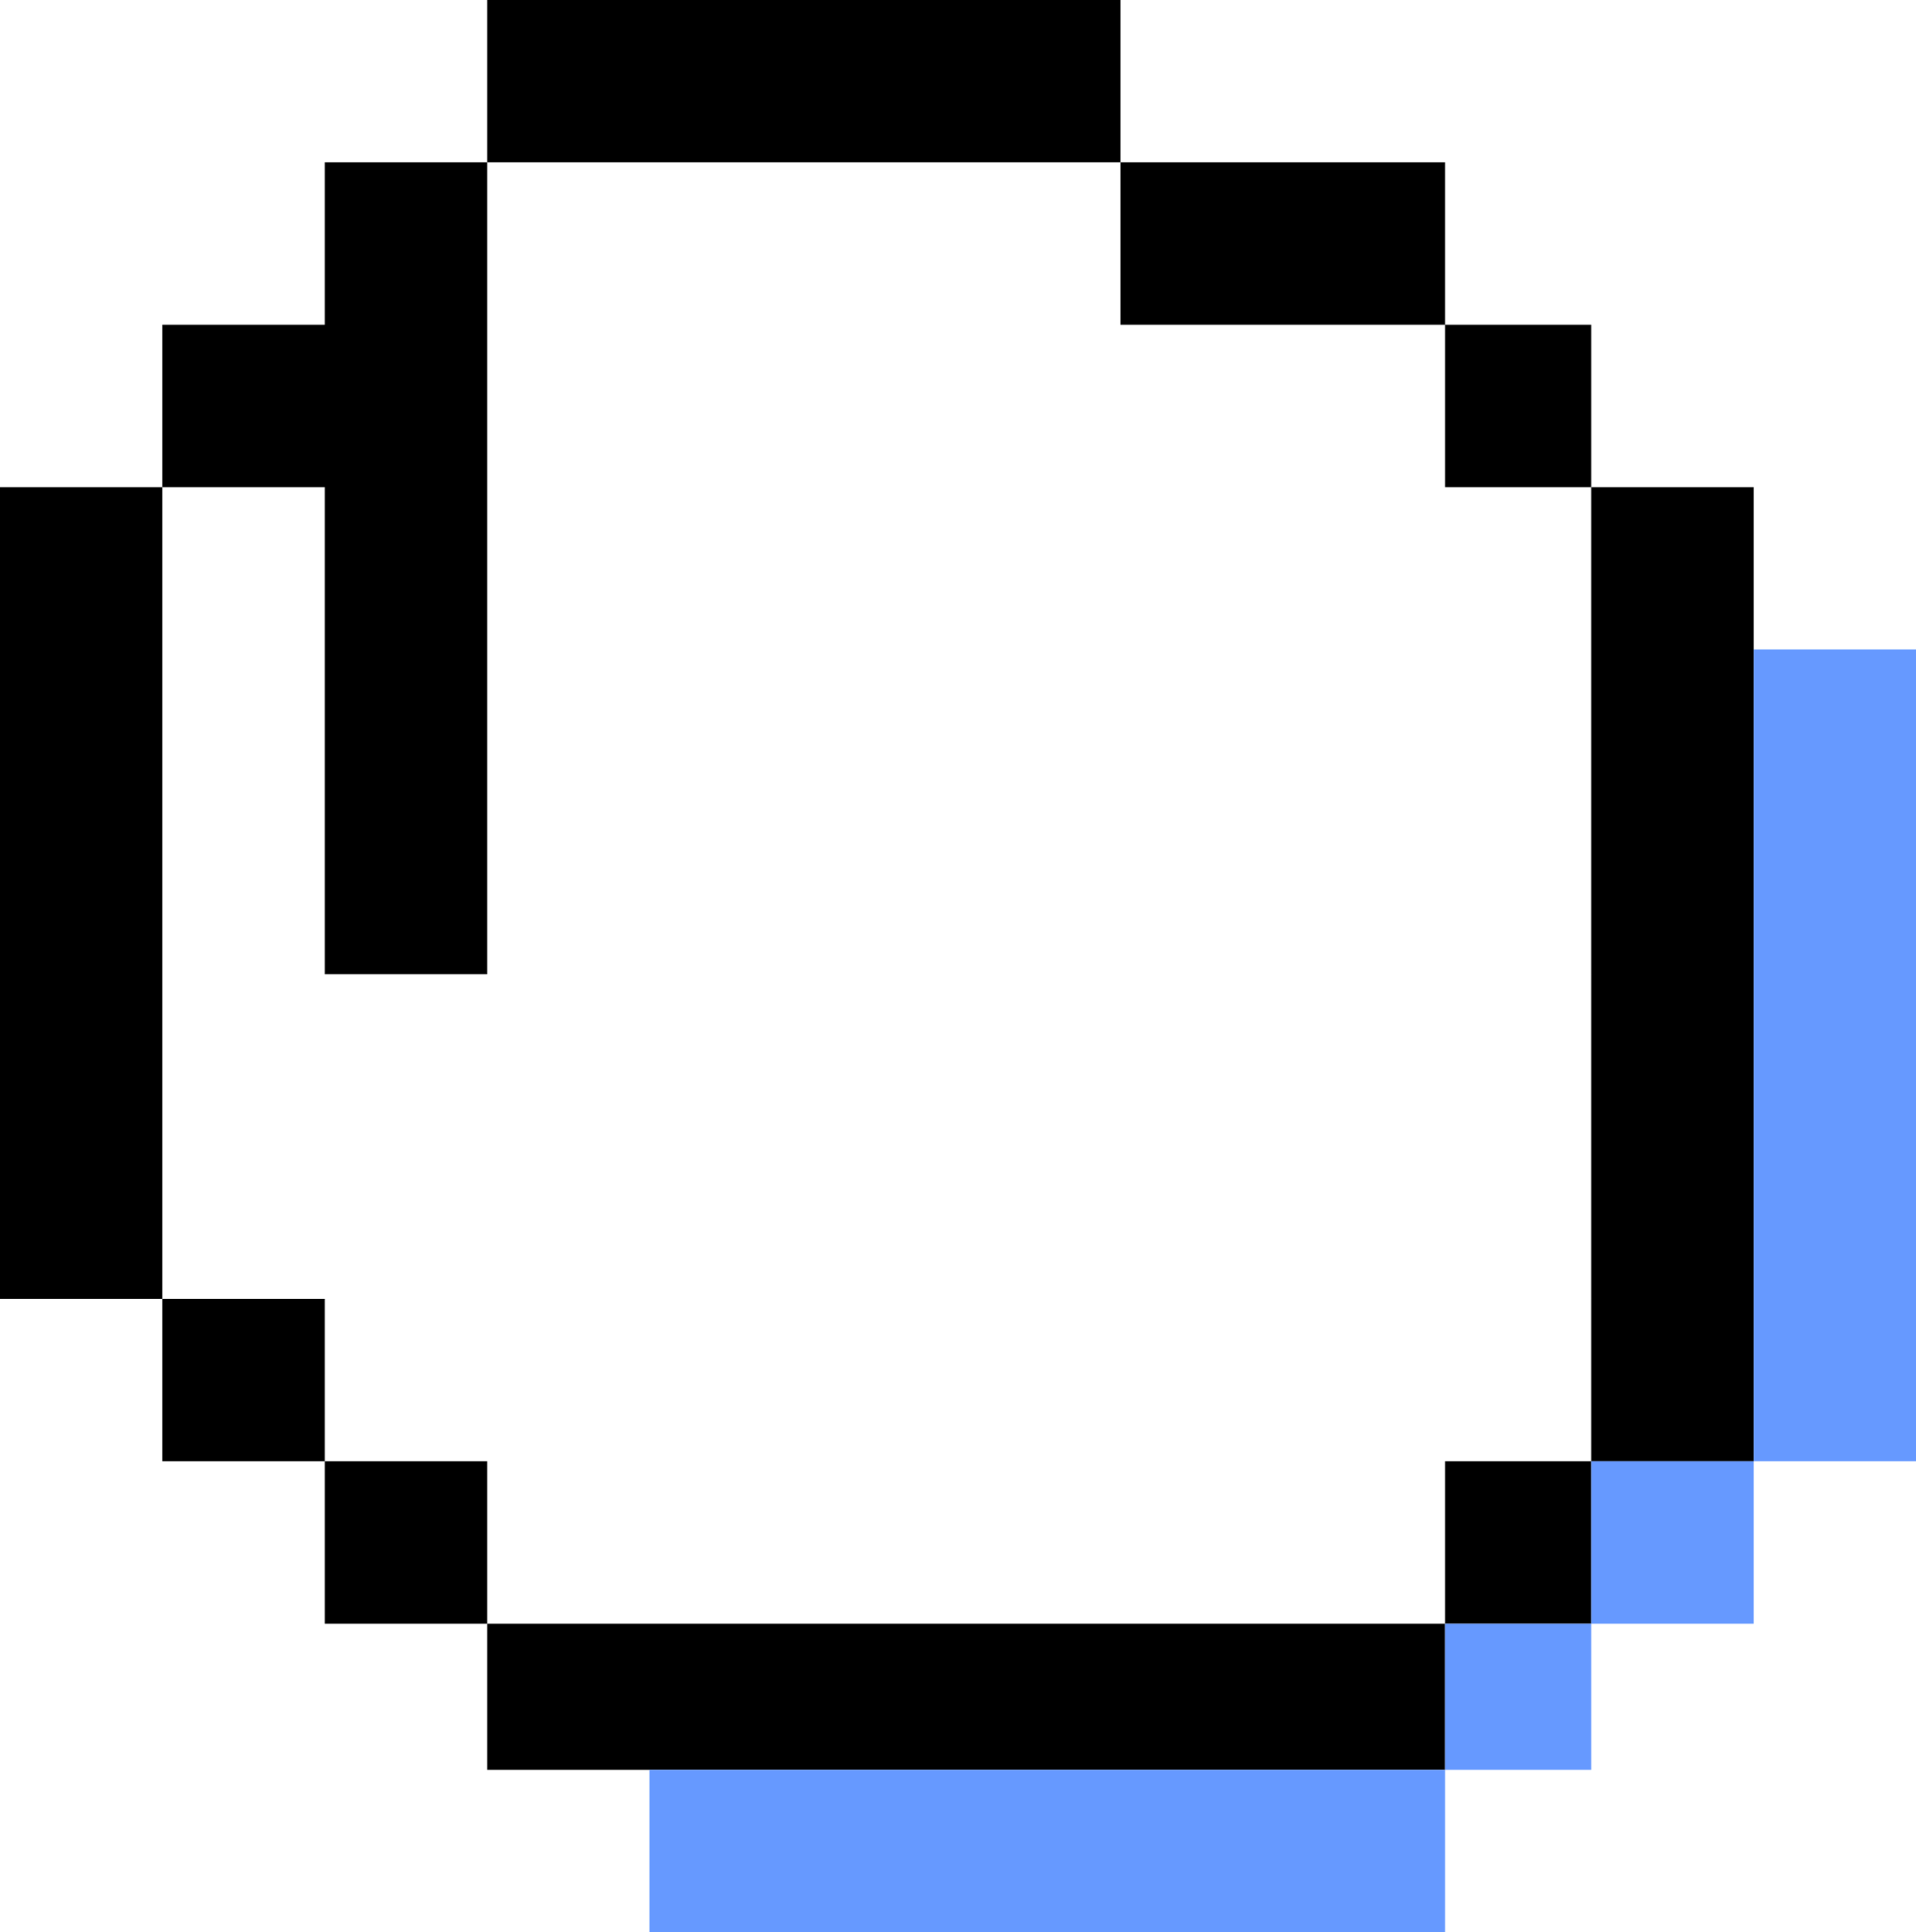 <svg id="fed6d5d5-dec6-45a9-8f26-369715873061" data-name="Layer 1" xmlns="http://www.w3.org/2000/svg" viewBox="0 0 118 119"><defs><style>.a66db660-9397-4fd2-b4cc-babb60ea2df5,.bd49a8a1-e6d0-4e14-8b3a-81eb215bc6b4{fill-rule:evenodd;}.bd49a8a1-e6d0-4e14-8b3a-81eb215bc6b4{fill:#69f;}</style></defs><title>4</title><path class="a66db660-9397-4fd2-b4cc-babb60ea2df5" d="M1046,301h39v10h20v10h9v10h10v60h-10v10h-9v9h-59v-9h-10V391h-10V381h-10V331h10V321h10V311h10Zm-20,80h10v10h10v10h59V391h9V331h-9V321h-20V311h-39v50h-10V331h-10v50Z" transform="translate(-1016 -301)"/><path class="bd49a8a1-e6d0-4e14-8b3a-81eb215bc6b4" d="M1056,410h49v-9h9V391h10V341h10v50h-10v10h-10v9h-9v10h-49Z" transform="translate(-1016 -301)"/></svg>